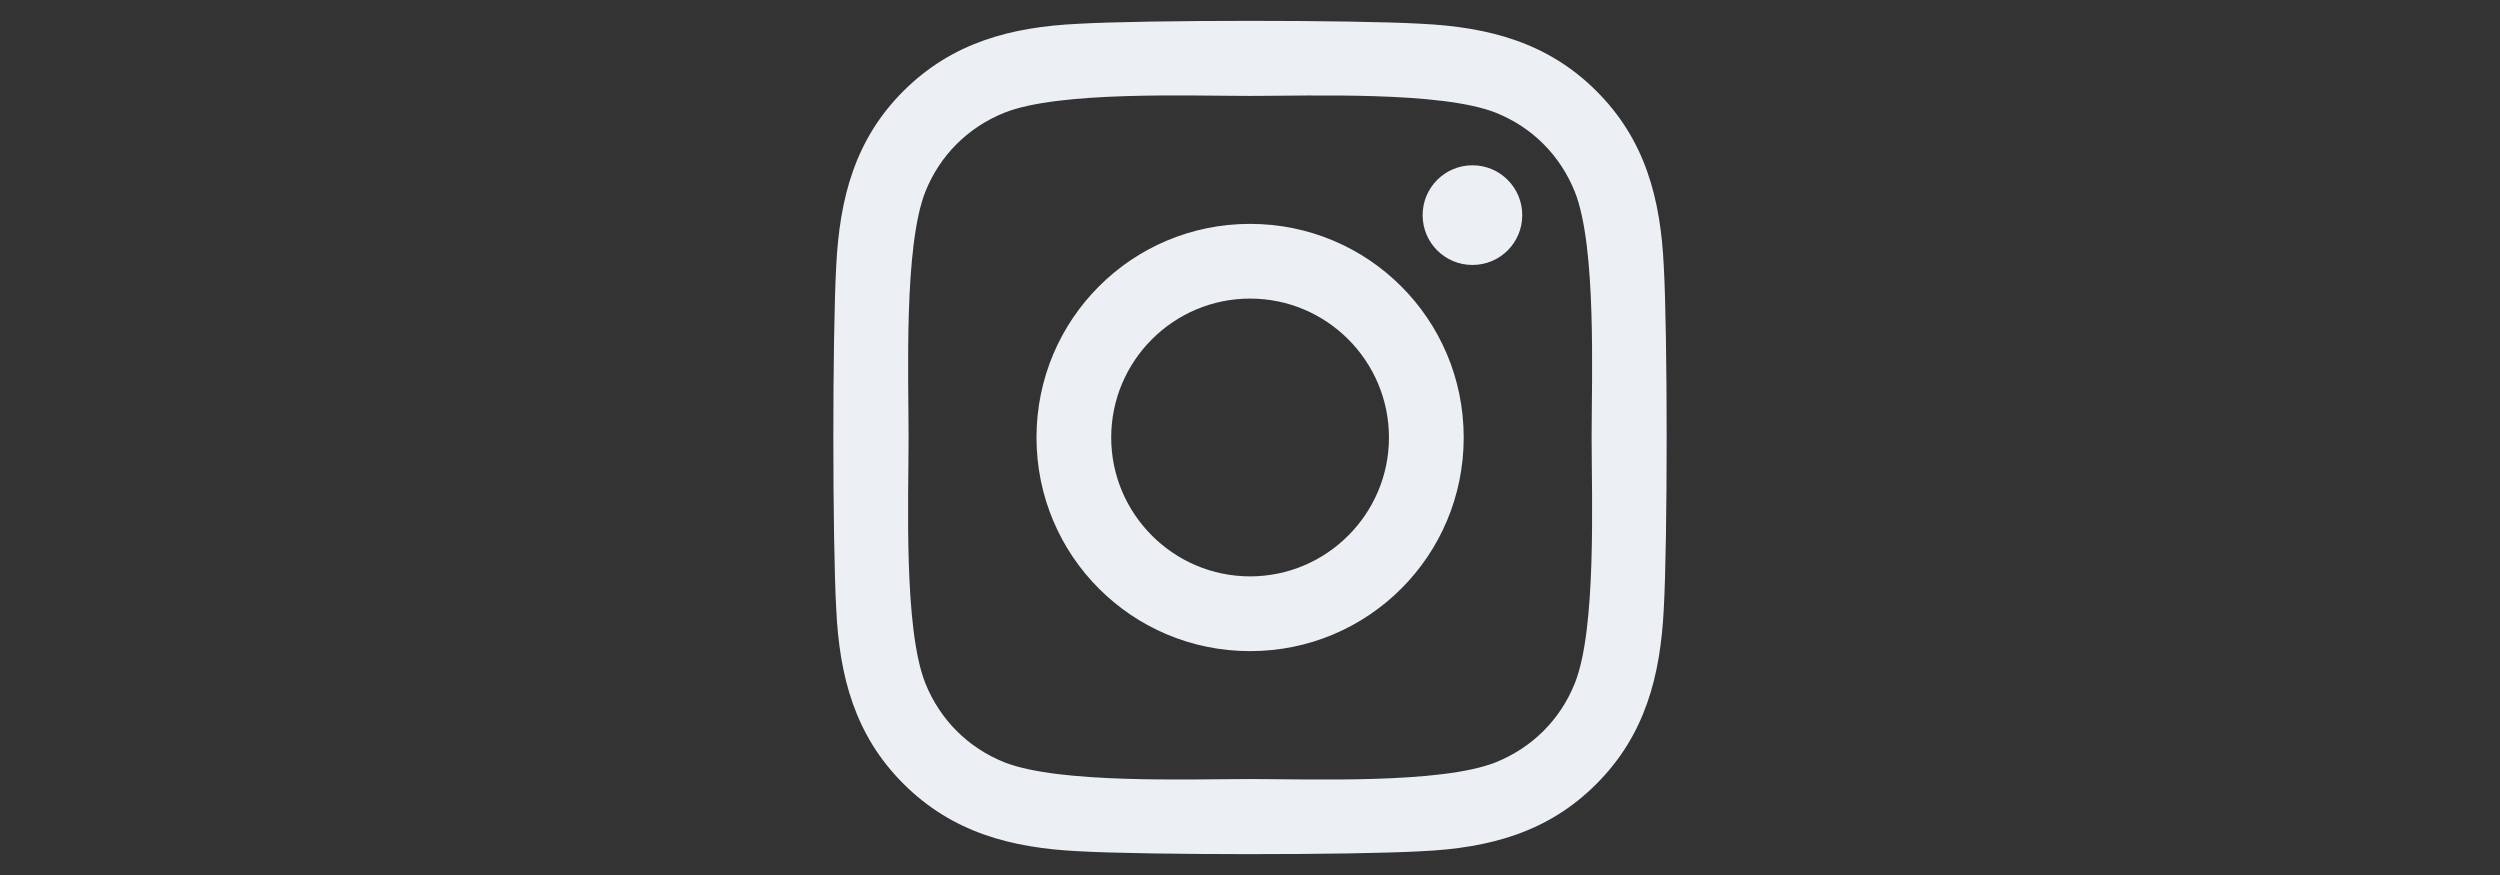 <svg width="60" height="21" viewBox="0 0 60 21" fill="none" xmlns="http://www.w3.org/2000/svg">
<rect x="0" y="0" width="60" height="21" fill="#333333" stroke="none"/>
<path d="M30.002 5.373C27.165 5.373 24.876 7.662 24.876 10.5C24.876 13.338 27.165 15.627 30.002 15.627C32.84 15.627 35.129 13.338 35.129 10.5C35.129 7.662 32.84 5.373 30.002 5.373ZM30.002 13.833C28.168 13.833 26.669 12.338 26.669 10.5C26.669 8.661 28.164 7.166 30.002 7.166C31.84 7.166 33.335 8.661 33.335 10.5C33.335 12.338 31.836 13.833 30.002 13.833V13.833ZM36.534 5.163C36.534 5.828 35.999 6.359 35.339 6.359C34.674 6.359 34.143 5.823 34.143 5.163C34.143 4.502 34.678 3.967 35.339 3.967C35.999 3.967 36.534 4.502 36.534 5.163ZM39.93 6.377C39.854 4.775 39.488 3.356 38.315 2.186C37.146 1.017 35.727 0.651 34.125 0.571C32.474 0.477 27.526 0.477 25.875 0.571C24.278 0.647 22.859 1.013 21.685 2.182C20.512 3.351 20.151 4.77 20.07 6.372C19.977 8.023 19.977 12.972 20.07 14.623C20.146 16.225 20.512 17.644 21.685 18.813C22.859 19.983 24.273 20.349 25.875 20.429C27.526 20.523 32.474 20.523 34.125 20.429C35.727 20.353 37.146 19.987 38.315 18.813C39.483 17.644 39.849 16.225 39.93 14.623C40.023 12.972 40.023 8.028 39.93 6.377V6.377ZM37.797 16.395C37.449 17.269 36.775 17.943 35.896 18.296C34.58 18.818 31.457 18.697 30.002 18.697C28.548 18.697 25.42 18.813 24.108 18.296C23.234 17.948 22.56 17.274 22.207 16.395C21.685 15.078 21.806 11.955 21.806 10.5C21.806 9.045 21.69 5.917 22.207 4.605C22.555 3.73 23.229 3.057 24.108 2.704C25.424 2.182 28.548 2.302 30.002 2.302C31.457 2.302 34.584 2.186 35.896 2.704C36.771 3.052 37.444 3.726 37.797 4.605C38.319 5.921 38.199 9.045 38.199 10.5C38.199 11.955 38.319 15.083 37.797 16.395Z" fill="#ECF0F4"/>
</svg>
